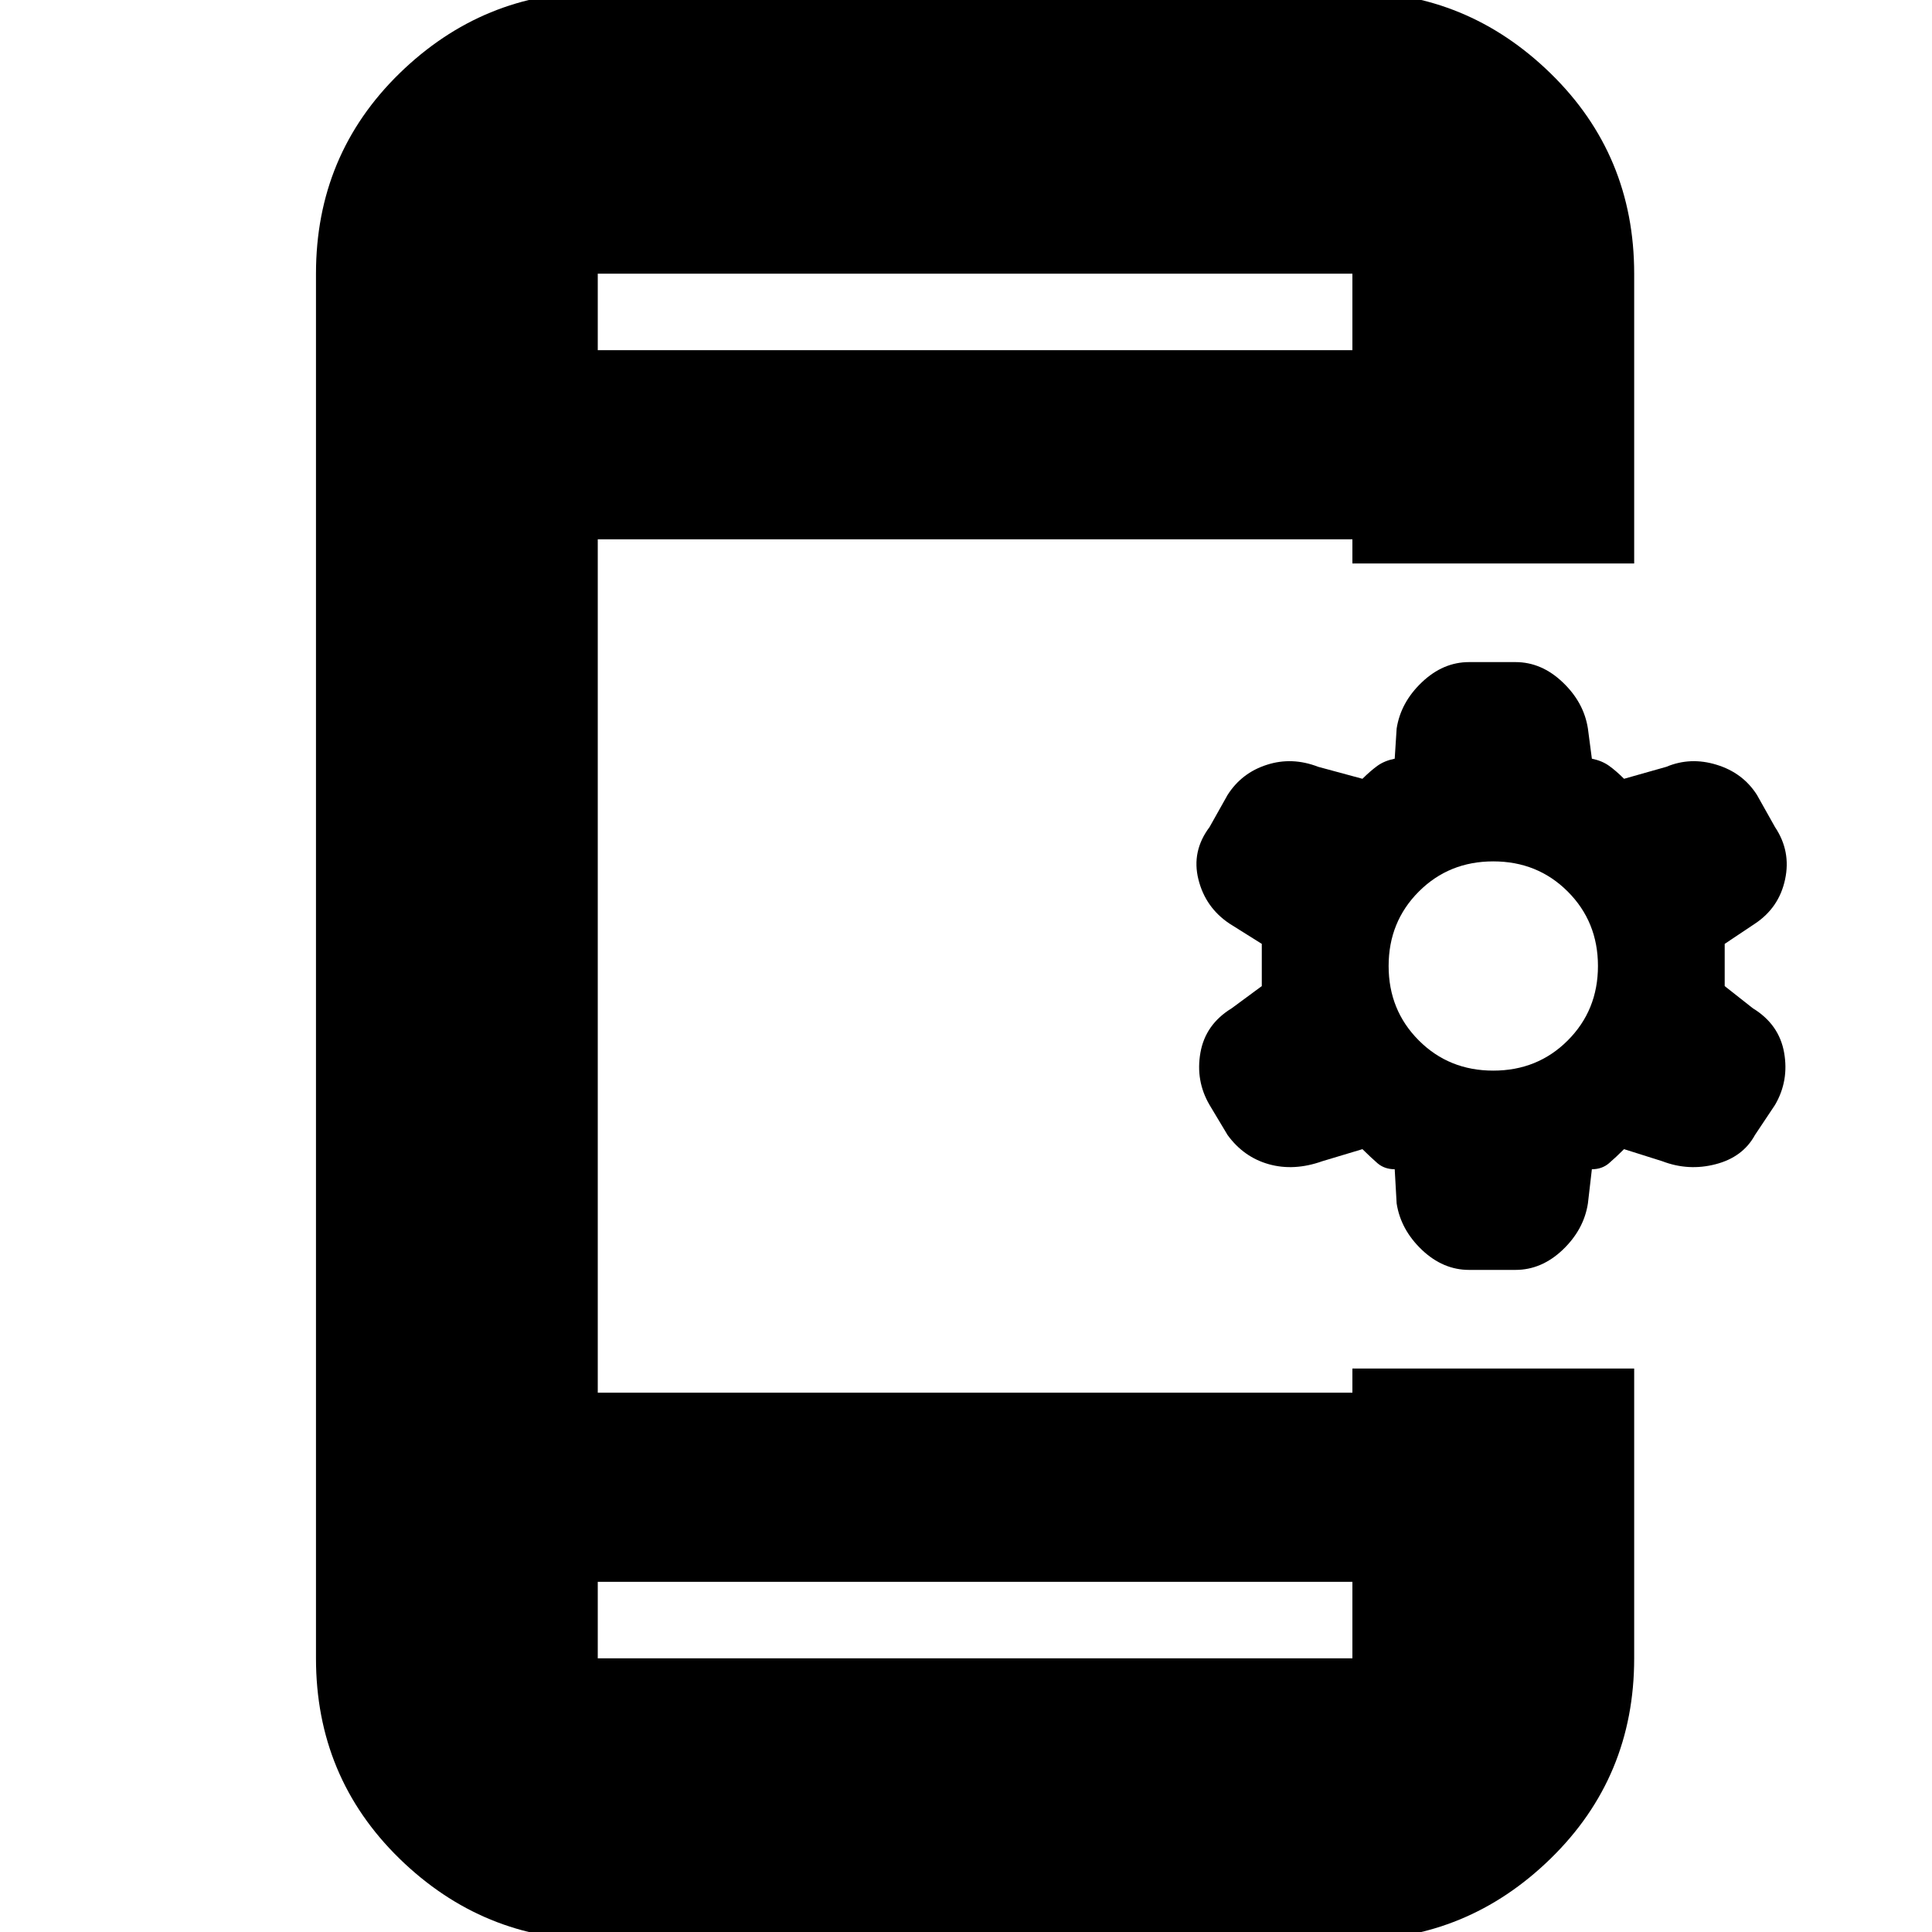 <svg xmlns="http://www.w3.org/2000/svg" height="20" width="20"><path d="M6.188 16.375V17.167Q6.188 17.167 6.188 17.167Q6.188 17.167 6.188 17.167H14Q14 17.167 14 17.167Q14 17.167 14 17.167V16.375ZM6.188 3.625H14V2.833Q14 2.833 14 2.833Q14 2.833 14 2.833H6.188Q6.188 2.833 6.188 2.833Q6.188 2.833 6.188 2.833ZM6.188 20.083Q5 20.083 4.135 19.24Q3.271 18.396 3.271 17.167V2.833Q3.271 1.604 4.135 0.76Q5 -0.083 6.188 -0.083H14Q15.188 -0.083 16.052 0.76Q16.917 1.604 16.917 2.833V5.833H14V5.583H6.188V14.417H14V14.167H16.917V17.167Q16.917 18.396 16.052 19.24Q15.188 20.083 14 20.083ZM15.208 13.146Q14.938 13.146 14.719 12.938Q14.5 12.729 14.458 12.458L14.438 12.104Q14.333 12.104 14.26 12.042Q14.188 11.979 14.104 11.896L13.688 12.021Q13.396 12.125 13.135 12.052Q12.875 11.979 12.708 11.75L12.521 11.438Q12.375 11.188 12.427 10.896Q12.479 10.604 12.75 10.438L13.062 10.208Q13.062 10.125 13.062 10Q13.062 9.875 13.062 9.771L12.729 9.562Q12.479 9.396 12.406 9.104Q12.333 8.812 12.521 8.562L12.708 8.229Q12.854 8 13.115 7.917Q13.375 7.833 13.646 7.938L14.104 8.062Q14.188 7.979 14.26 7.927Q14.333 7.875 14.438 7.854L14.458 7.542Q14.5 7.271 14.719 7.063Q14.938 6.854 15.208 6.854H15.688Q15.958 6.854 16.177 7.063Q16.396 7.271 16.438 7.542L16.479 7.854Q16.583 7.875 16.656 7.927Q16.729 7.979 16.812 8.062L17.25 7.938Q17.5 7.833 17.771 7.917Q18.042 8 18.188 8.229L18.375 8.562Q18.542 8.812 18.479 9.104Q18.417 9.396 18.167 9.562L17.854 9.771Q17.854 9.875 17.854 10Q17.854 10.125 17.854 10.208L18.146 10.438Q18.417 10.604 18.469 10.896Q18.521 11.188 18.375 11.438L18.167 11.75Q18.042 11.979 17.76 12.052Q17.479 12.125 17.208 12.021L16.812 11.896Q16.729 11.979 16.656 12.042Q16.583 12.104 16.479 12.104L16.438 12.458Q16.396 12.729 16.177 12.938Q15.958 13.146 15.688 13.146ZM15.458 11.083Q15.917 11.083 16.229 10.771Q16.542 10.458 16.542 10Q16.542 9.542 16.229 9.229Q15.917 8.917 15.458 8.917Q15 8.917 14.688 9.229Q14.375 9.542 14.375 10Q14.375 10.458 14.688 10.771Q15 11.083 15.458 11.083ZM6.188 3.625V2.833Q6.188 2.833 6.188 2.833Q6.188 2.833 6.188 2.833Q6.188 2.833 6.188 2.833Q6.188 2.833 6.188 2.833V3.625ZM6.188 16.375V17.167Q6.188 17.167 6.188 17.167Q6.188 17.167 6.188 17.167Q6.188 17.167 6.188 17.167Q6.188 17.167 6.188 17.167Z"/></svg>